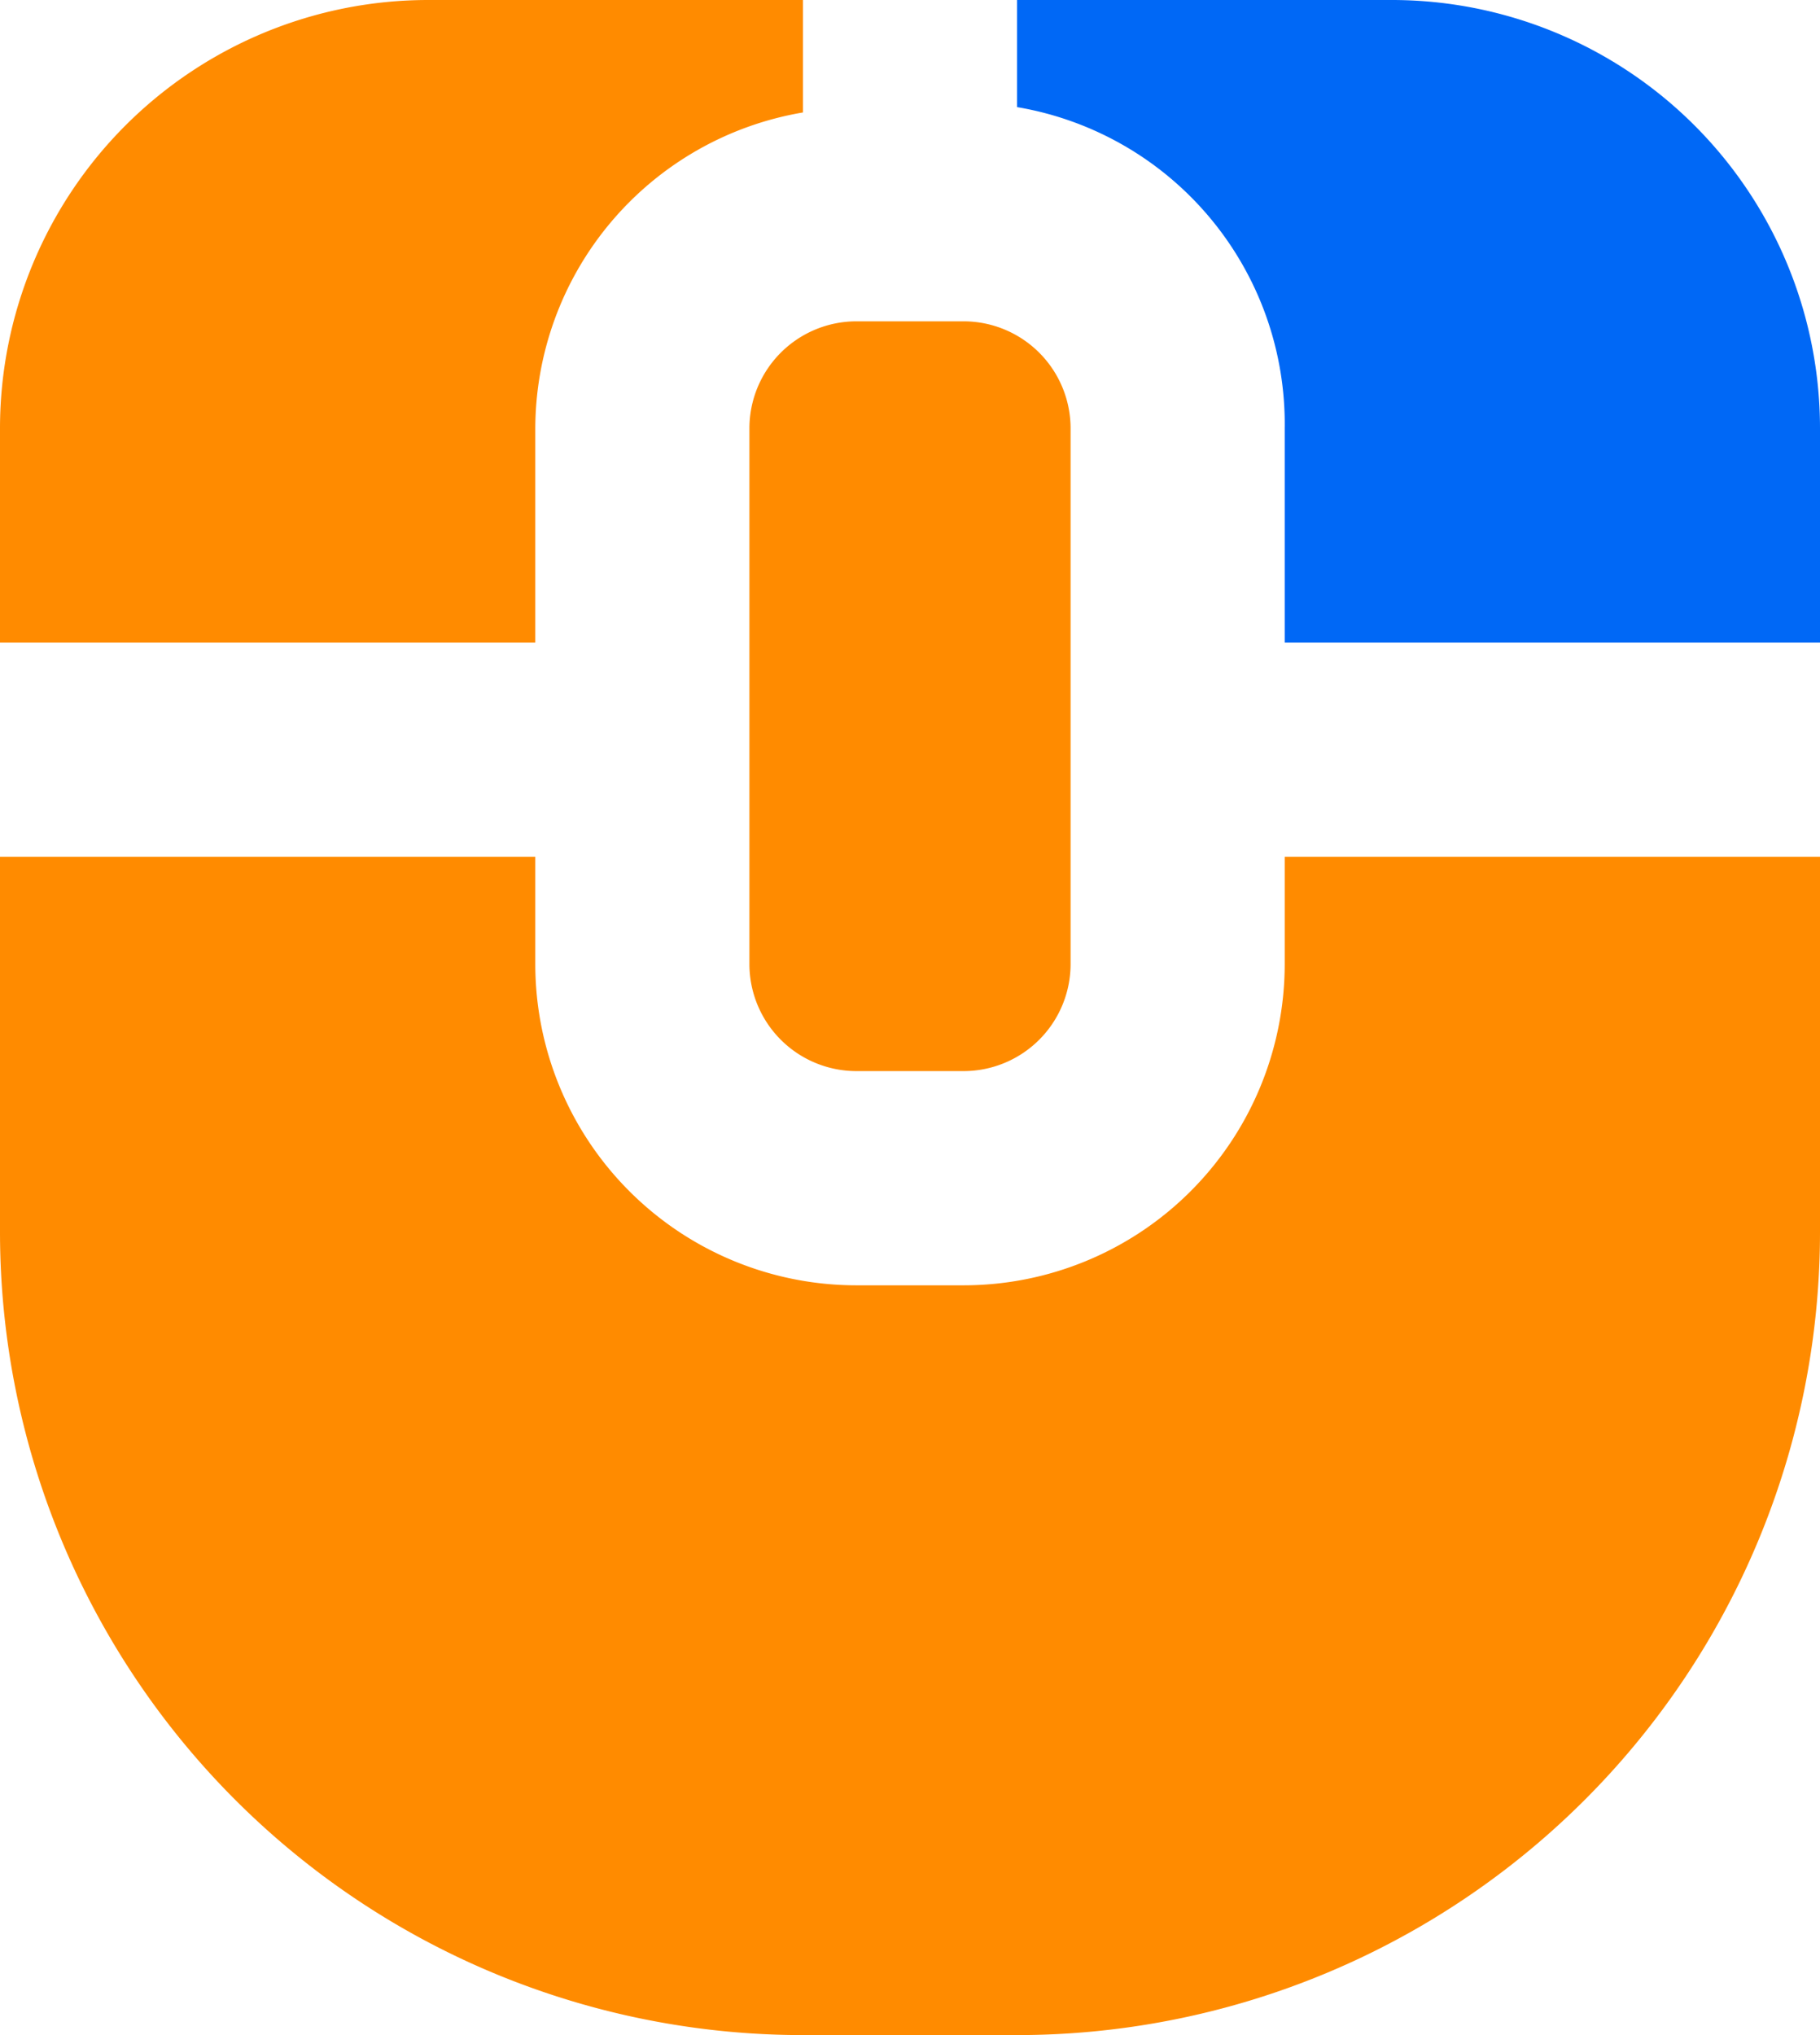<svg id="svg2" xmlns="http://www.w3.org/2000/svg" viewBox="0 0 17 19"><defs><style>.cls-1{fill:#ff8b00;}.cls-2{fill:#0068f6;}</style></defs><title>mouse_right</title><path id="path6219" class="cls-1" d="M8,3A4,4,0,0,0,4,7V9H9V7a3,3,0,0,1,2.5-2.95V3Z" transform="translate(-4 -3)"/><path id="path6217" class="cls-2" d="M13.5,3v1A3,3,0,0,1,16,7V9h5V7a4,4,0,0,0-4-4Z" transform="translate(-4 -3)"/><path id="path6215" class="cls-1" d="M12,6a1,1,0,0,0-1,1v5a1,1,0,0,0,1,1h1a1,1,0,0,0,1-1V7a1,1,0,0,0-1-1Z" transform="translate(-4 -3)"/><path id="rect6178" class="cls-1" d="M4,11v3.5A7.5,7.5,0,0,0,11.5,22h2A7.5,7.5,0,0,0,21,14.5V11H16v1a3,3,0,0,1-3,3H12a3,3,0,0,1-3-3V11Z" transform="translate(-4 -3)"/></svg>